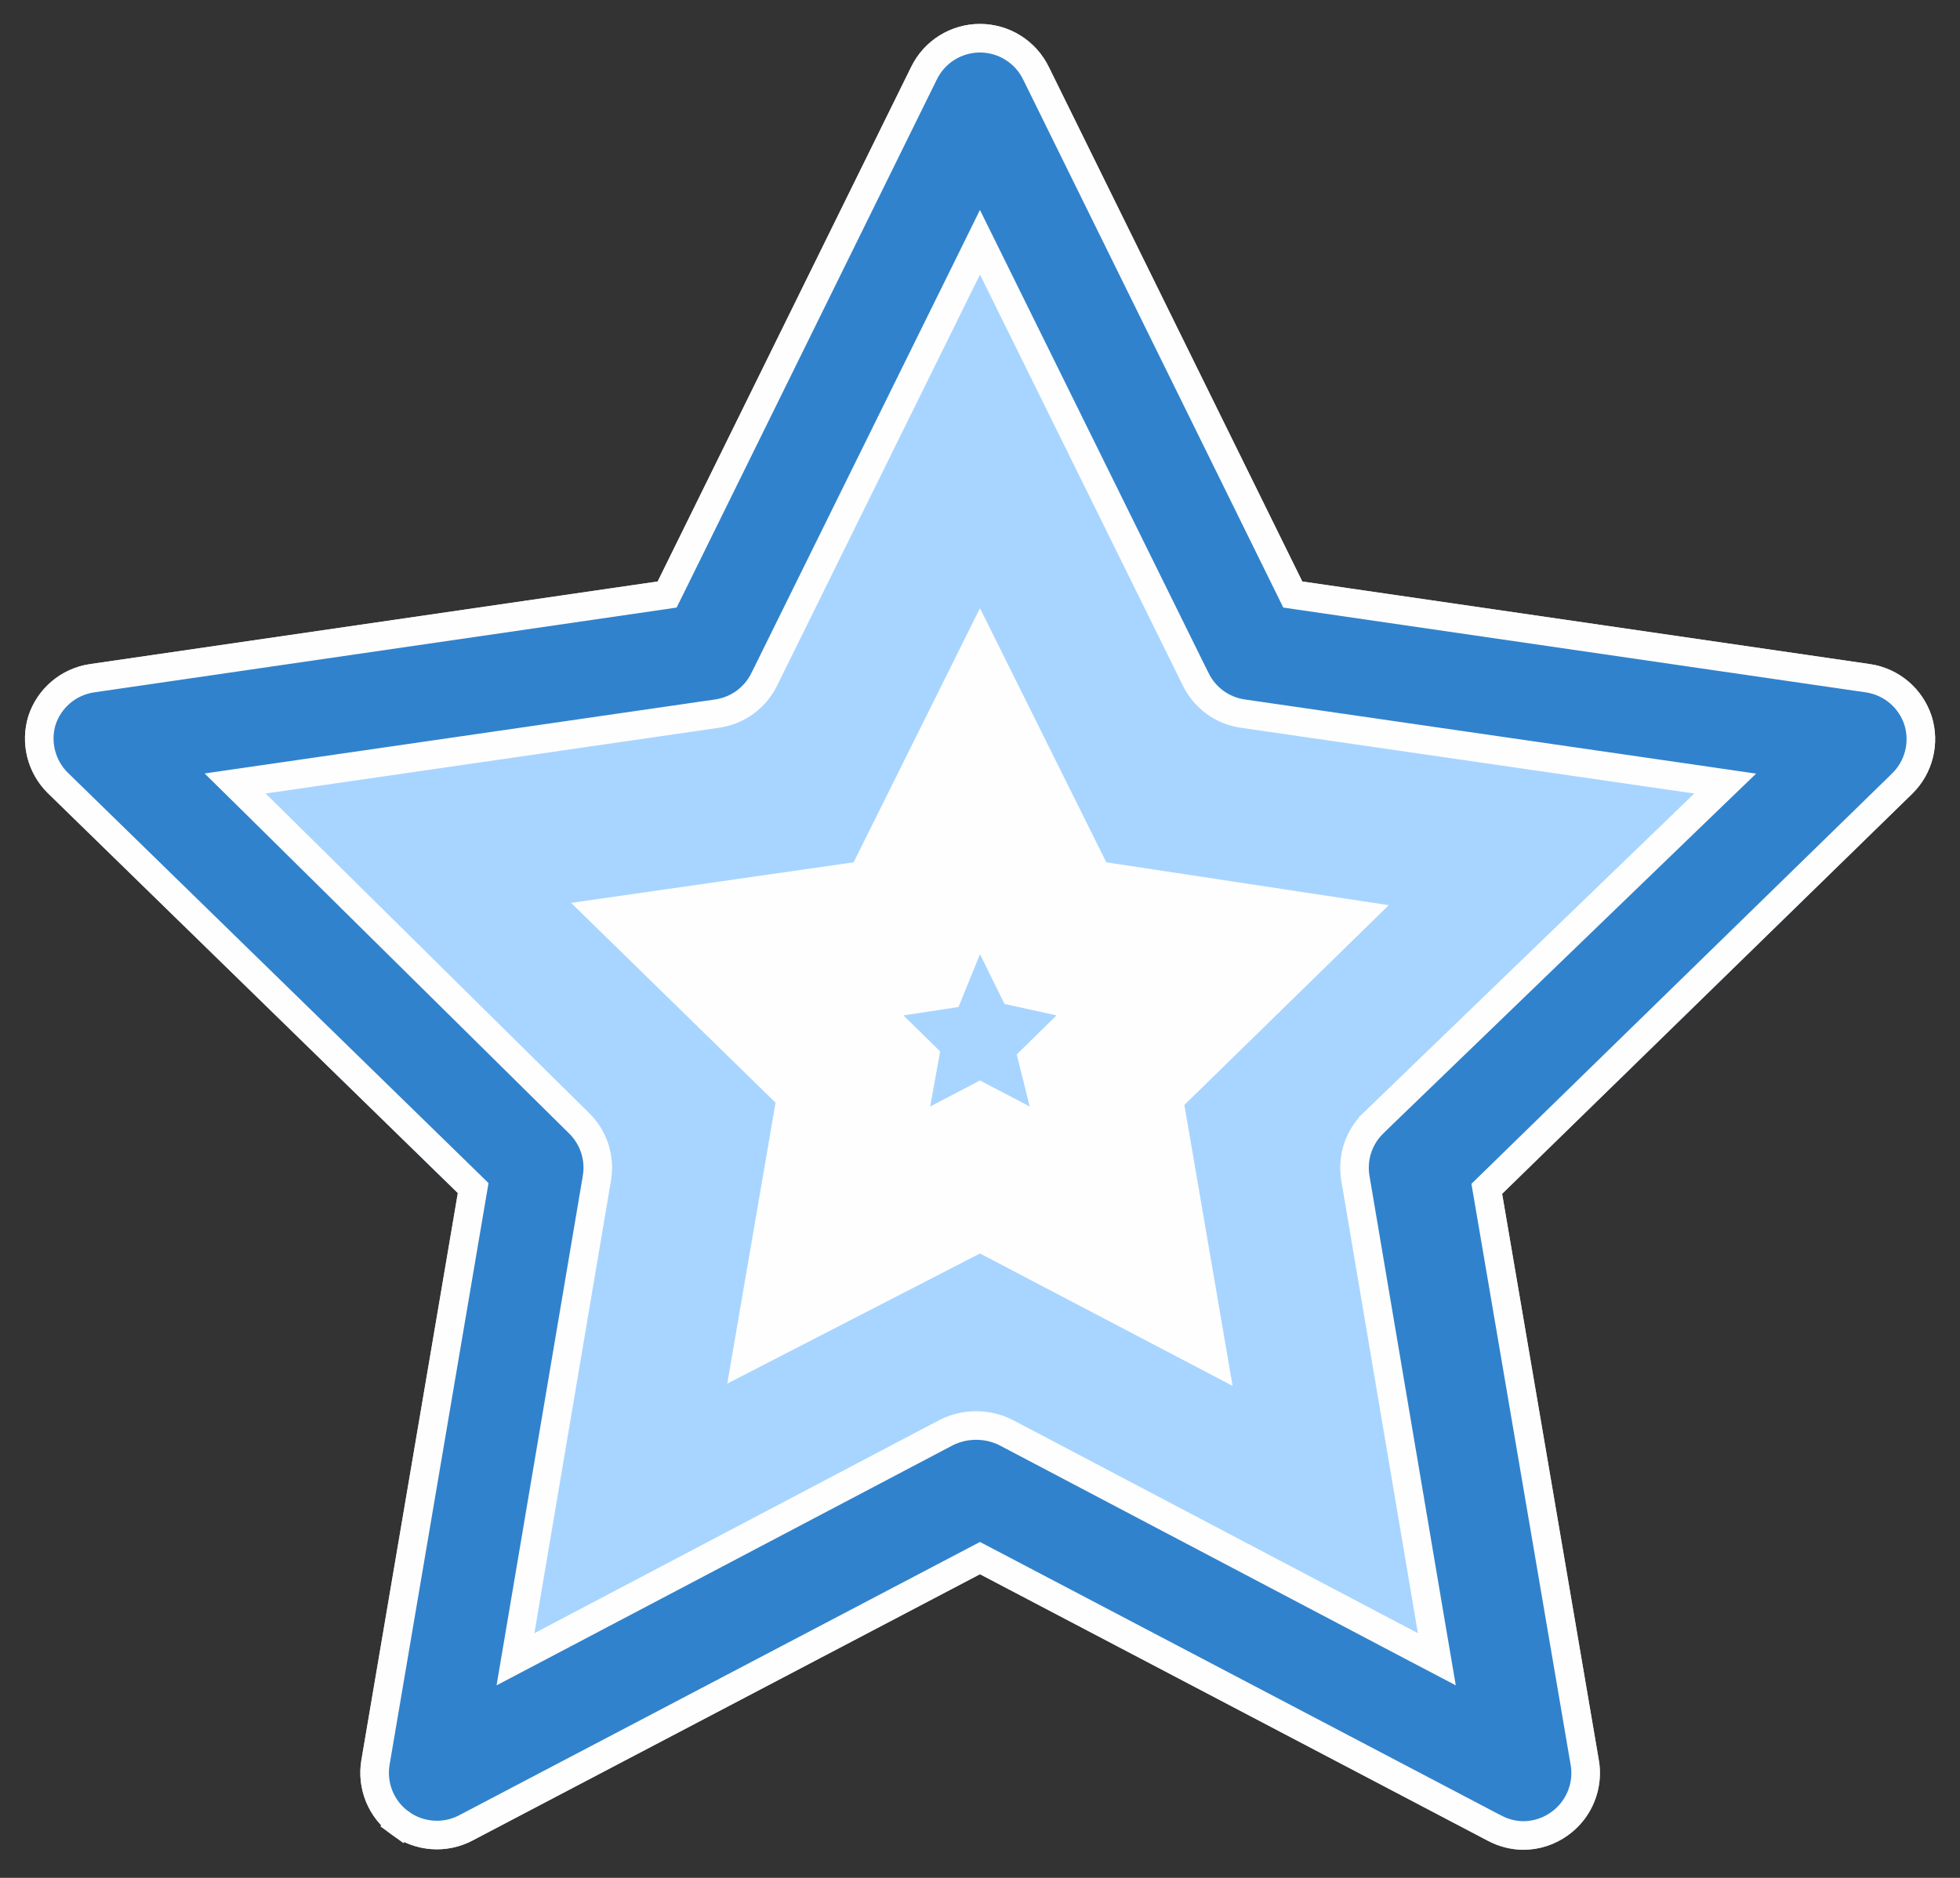 <svg width="48" height="46" viewBox="0 0 48 46" fill="none" xmlns="http://www.w3.org/2000/svg">
<rect x="0" y="0" width="48" height="46" fill="#333333" stroke="none"/>
<path d="M47.306 17.544C47.198 17.213 47.001 16.919 46.736 16.693C46.471 16.468 46.149 16.321 45.806 16.269L31.893 14.244L25.687 1.644C25.533 1.327 25.294 1.059 24.995 0.872C24.697 0.685 24.352 0.586 23.999 0.586C23.647 0.586 23.302 0.685 23.004 0.872C22.705 1.059 22.465 1.327 22.312 1.644L16.106 14.244L2.193 16.269C1.849 16.321 1.527 16.468 1.262 16.693C0.997 16.919 0.8 17.213 0.693 17.544C0.594 17.869 0.585 18.216 0.667 18.546C0.75 18.877 0.921 19.178 1.162 19.419L11.212 29.225L8.849 43.119C8.792 43.463 8.832 43.816 8.965 44.138C9.097 44.461 9.317 44.74 9.599 44.945C9.882 45.149 10.216 45.271 10.563 45.296C10.911 45.321 11.259 45.249 11.568 45.087L23.999 38.562L36.431 45.087C36.702 45.234 37.004 45.311 37.312 45.312C37.703 45.31 38.083 45.185 38.399 44.956C38.69 44.748 38.916 44.461 39.048 44.128C39.181 43.796 39.216 43.433 39.149 43.081L36.787 29.244L46.837 19.437C47.081 19.195 47.254 18.89 47.337 18.556C47.42 18.222 47.409 17.872 47.306 17.544Z" fill="#A8D5FF"/>
<path d="M31.579 14.398L31.66 14.563L31.843 14.59L45.753 16.615C45.753 16.615 45.754 16.615 45.754 16.615C46.033 16.658 46.295 16.777 46.51 16.96C46.725 17.143 46.885 17.382 46.972 17.65C47.056 17.917 47.064 18.201 46.997 18.472C46.93 18.743 46.79 18.991 46.591 19.188C46.591 19.188 46.591 19.189 46.59 19.189L36.542 28.993L36.411 29.121L36.442 29.302L38.804 43.14L38.804 43.14L38.806 43.147C38.86 43.432 38.831 43.728 38.723 43.998C38.615 44.269 38.432 44.502 38.196 44.672L38.194 44.673C37.937 44.859 37.629 44.96 37.312 44.962C37.062 44.961 36.817 44.898 36.597 44.779L36.593 44.778L24.162 38.252L23.999 38.167L23.837 38.252L11.406 44.777C11.406 44.777 11.406 44.777 11.406 44.777C11.155 44.909 10.872 44.968 10.589 44.947C10.306 44.926 10.034 44.828 9.805 44.661L9.599 44.945L9.805 44.661C9.575 44.495 9.396 44.268 9.288 44.005C9.181 43.743 9.148 43.456 9.195 43.176C9.195 43.176 9.195 43.176 9.195 43.176L11.557 29.284L11.588 29.103L11.456 28.974L1.409 19.171C1.409 19.171 1.408 19.17 1.408 19.17C1.212 18.974 1.074 18.729 1.007 18.461C0.94 18.194 0.947 17.913 1.027 17.649C1.114 17.381 1.274 17.143 1.489 16.96C1.704 16.777 1.966 16.658 2.245 16.615C2.245 16.615 2.246 16.615 2.246 16.615L16.156 14.59L16.338 14.563L16.42 14.398L22.626 1.798L22.627 1.796C22.752 1.538 22.947 1.321 23.189 1.169C23.432 1.017 23.713 0.936 23.999 0.936C24.286 0.936 24.567 1.017 24.809 1.169C25.052 1.321 25.247 1.538 25.372 1.796L25.373 1.798L31.579 14.398ZM33.243 28.142C33.318 27.909 33.447 27.697 33.62 27.525C33.62 27.524 33.621 27.524 33.621 27.523L41.736 19.689L42.25 19.194L41.543 19.091L30.426 17.479C30.426 17.479 30.426 17.479 30.425 17.479C30.181 17.442 29.95 17.346 29.751 17.201C29.552 17.054 29.391 16.862 29.283 16.64L29.282 16.639L24.313 6.57L23.999 5.934L23.686 6.57L18.717 16.639L18.716 16.64C18.608 16.862 18.447 17.054 18.248 17.201C18.049 17.346 17.817 17.442 17.573 17.479C17.573 17.479 17.573 17.479 17.572 17.479L6.455 19.091L5.759 19.192L6.26 19.686L14.19 27.523C14.19 27.523 14.19 27.523 14.191 27.523C14.364 27.696 14.493 27.908 14.568 28.142C14.642 28.375 14.659 28.623 14.617 28.865L14.617 28.866L12.742 39.948L12.624 40.645L13.25 40.316L23.183 35.087C23.408 34.976 23.655 34.919 23.906 34.919C24.156 34.919 24.403 34.976 24.628 35.087L34.561 40.316L35.188 40.645L35.069 39.948L33.194 28.866L33.194 28.865C33.152 28.623 33.169 28.375 33.243 28.142Z" fill="#3182CC" stroke="#FEFEFE" stroke-width="0.7"/>
<path d="M23.999 14.898L20.905 21.123L13.986 22.117L18.993 27.011L17.811 33.892L23.999 30.705L30.186 33.948L29.005 27.067L34.011 22.173L27.093 21.123L23.999 14.898ZM25.218 27.105L23.999 26.467L22.78 27.105L23.024 25.755L22.124 24.873L23.474 24.667L23.999 23.373L24.599 24.592L25.874 24.873L24.899 25.83L25.218 27.105Z" fill="#FEFEFE"/>
</svg>

